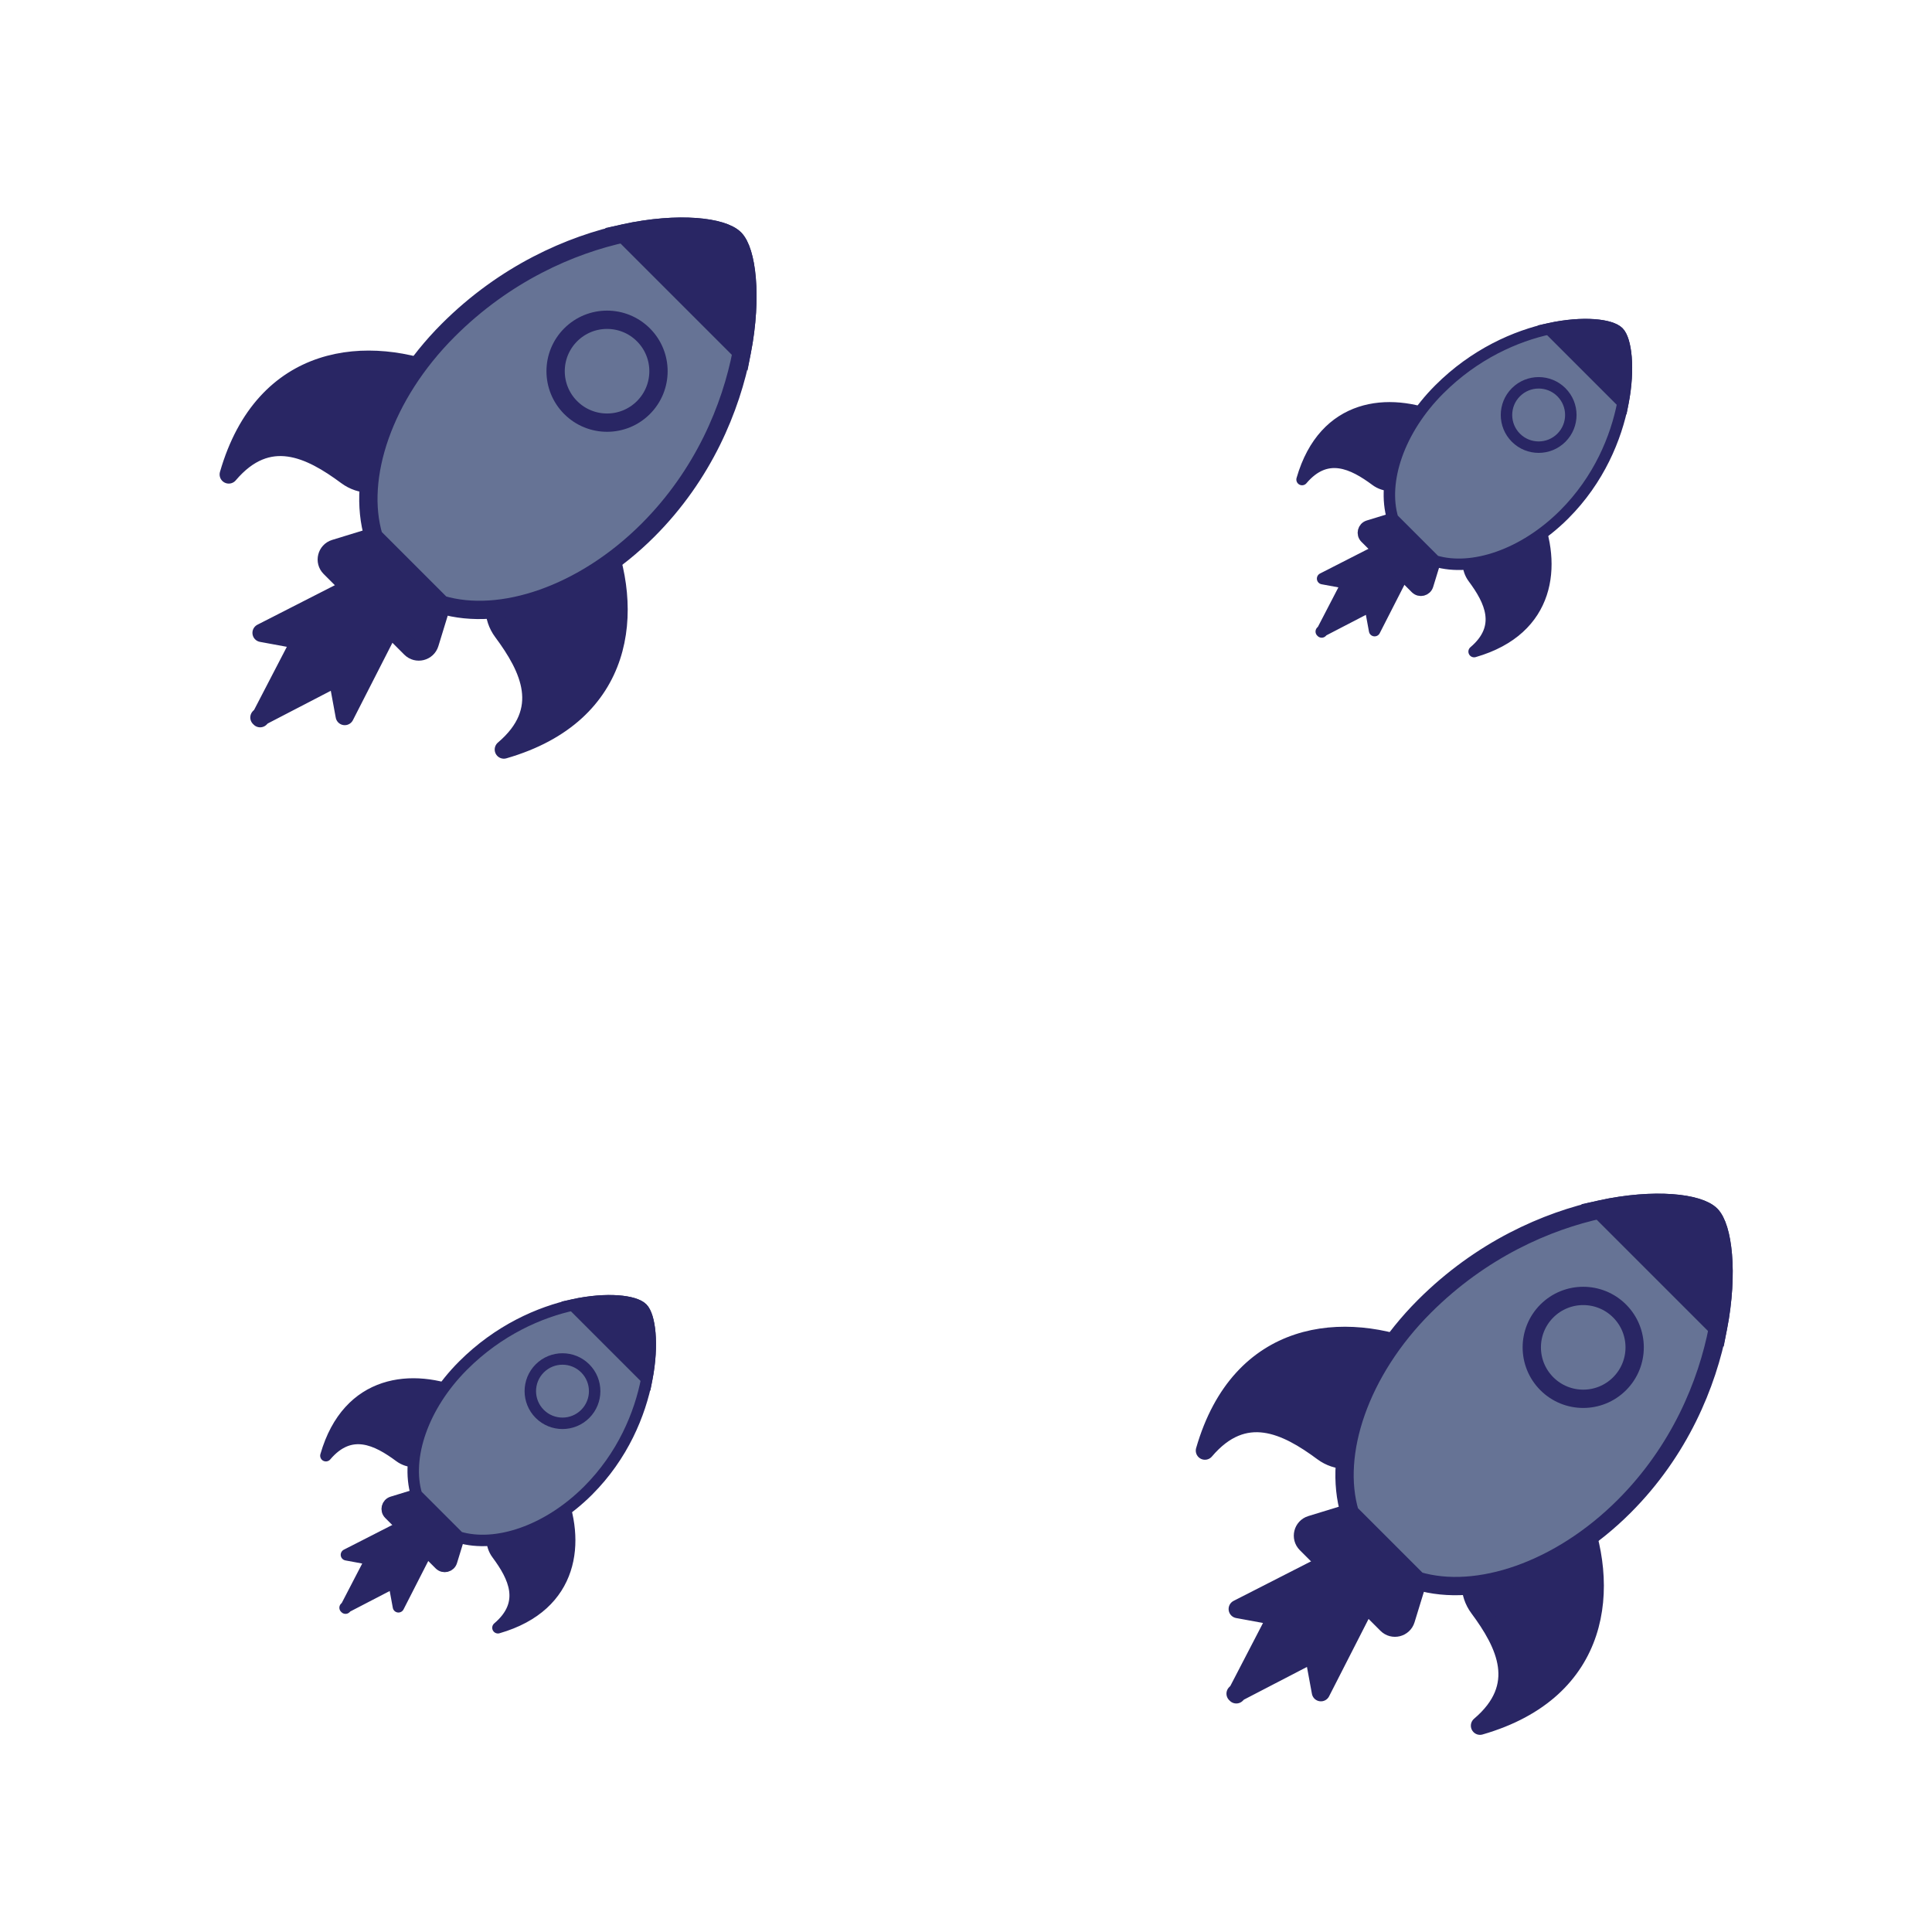 <?xml version="1.0" encoding="utf-8"?><svg xmlns="http://www.w3.org/2000/svg" xmlns:xlink="http://www.w3.org/1999/xlink" width="76" height="76" preserveAspectRatio="xMidYMid" viewBox="0 0 76 76" style="display:block;background-repeat-y:initial;background-repeat-x:initial;background-color:rgb(7, 8, 9);animation-play-state:paused" ><g transform="scale(0.3)" data-fill="c1" style="transform:matrix(0.3, 0, 0, 0.3, 0, 0);fill:rgb(41, 38, 100);animation-play-state:paused" ><defs style="animation-play-state:paused" ><g id="id-0.4562634464021582" data-fill="c1" style="fill:rgb(41, 38, 100);animation-play-state:paused" ><style type="text/css" data-fill="c1" style="fill:rgb(41, 38, 100);animation-play-state:paused" >.st29,.st30,.st31{stroke:#000;stroke-width:3;stroke-miterlimit:10}.st30{stroke-linecap:round;stroke-linejoin:round}.st31{fill:#e0e0e0}</style>
<path class="st29" d="M37.328,76.238L24.11,63.019c-0.99-0.99-0.57-2.677,0.768-3.088l6.991-2.145l10.693,10.693l-2.145,6.991 C40.006,76.808,38.318,77.228,37.328,76.238z" data-fill="c1" data-stroke="c1" style="stroke:rgb(41, 38, 100);fill:rgb(41, 38, 100);animation-play-state:paused" ></path>
<path class="st30" d="M52.584,92.847L52.584,92.847C52.584,92.848,52.584,92.847,52.584,92.847 c7.624-6.472,4.221-13.342-0.219-19.324c-1.689-2.275-1.736-5.373-0.111-7.694l6.924-9.889c2.434-3.476,7.744-2.923,9.408,0.981 C74.157,69.995,72.641,87.067,52.584,92.847z" data-fill="c1" data-stroke="c1" style="stroke:rgb(41, 38, 100);fill:rgb(41, 38, 100);animation-play-state:paused" ></path>
<path class="st30" d="M7.501,47.763L7.501,47.763C7.5,47.764,7.5,47.764,7.501,47.763c6.472-7.624,13.342-4.221,19.324,0.219 c2.275,1.689,5.373,1.736,7.694,0.111l9.889-6.924c3.476-2.434,2.923-7.744-0.981-9.408C30.353,26.19,13.281,27.707,7.501,47.763z" data-fill="c1" data-stroke="c1" style="stroke:rgb(41, 38, 100);fill:rgb(41, 38, 100);animation-play-state:paused" ></path>
<path class="st31" d="M76.207,56.895C65.609,67.492,52.078,72.009,42.368,69.106c-2.036-2.036-8.805-8.802-11.125-11.122 c-2.906-9.71,1.611-23.244,12.21-33.843C62.034,5.56,86.491,5.242,90.4,9.151S94.375,38.727,76.207,56.895z" data-fill="c2" data-stroke="c1" style="stroke:rgb(41, 38, 100);fill:rgb(102, 115, 149);animation-play-state:paused" ></path>
<ellipse transform="matrix(0.707 -0.707 0.707 0.707 -1.449 58.182)" class="st31" cx="69.507" cy="30.841" rx="8.431" ry="8.431" data-fill="c2" data-stroke="c1" style="transform:matrix(0.707, -0.707, 0.707, 0.707, -1.449, 58.182);stroke:rgb(41, 38, 100);fill:rgb(102, 115, 149);animation-play-state:paused" ></ellipse>
<path class="st29" d="M90.4,9.151c-1.972-1.972-9.18-2.864-18.223-0.88l19.405,19.405C93.348,18.499,92.354,11.105,90.4,9.151z" data-fill="c1" data-stroke="c1" style="stroke:rgb(41, 38, 100);fill:rgb(41, 38, 100);animation-play-state:paused" ></path>
<polygon class="st30" points="26.51,87.355 33.923,72.832 30.719,69.629 30.608,69.517 27.405,66.314 12.881,73.727 19.283,74.906 12.881,87.245 12.529,87.596 12.761,87.476 12.641,87.707 12.992,87.356 25.33,80.953 " data-fill="c1" data-stroke="c1" style="stroke:rgb(41, 38, 100);fill:rgb(41, 38, 100);animation-play-state:paused" ></polygon>
</g></defs>















<g data-idx="0" data-dup="" dx="-128" dy="-128" style="transform-origin:64px 63.999px;transform:matrix(1, 0, 0, 1, 0, 0);animation-timing-function:linear;animation-play-state:paused;animation-name:beat-30a5dee5-7137-4bbe-8fed-b078a8b98ac1;animation-iteration-count:infinite;animation-fill-mode:forwards;animation-duration:1s" ><g transform="translate(-128,-128)" style="transform:matrix(1, 0, 0, 1, -128, -128);animation-play-state:paused" ><g transform=" translate(192,192) scale(0.889)" data-fill="c1" style="transform:matrix(0.889, 0, 0, 0.889, 192, 192);fill:rgb(41, 38, 100);animation-play-state:paused" ><g data-icon="" transform="scale(0.9)" data-fill="c1" style="transform:matrix(0.9, 0, 0, 0.9, 0, 0);fill:rgb(41, 38, 100);animation-play-state:paused" ><use xlink:href="#id-0.4562634464021582" x="-50" y="-50" data-fill="c1" style="fill:rgb(41, 38, 100);animation-play-state:paused" ></use></g></g></g></g>
<g data-idx="0" data-dup="" dx="128" dy="-128" style="transform-origin:320px 63.999px;transform:matrix(1, 0, 0, 1, 0, 0);animation-timing-function:linear;animation-play-state:paused;animation-name:beat-30a5dee5-7137-4bbe-8fed-b078a8b98ac1;animation-iteration-count:infinite;animation-fill-mode:forwards;animation-duration:1s" ><g transform="translate(128,-128)" style="transform:matrix(1, 0, 0, 1, 128, -128);animation-play-state:paused" ><g transform=" translate(192,192) scale(0.889)" data-fill="c1" style="transform:matrix(0.889, 0, 0, 0.889, 192, 192);fill:rgb(41, 38, 100);animation-play-state:paused" ><g data-icon="" transform="scale(0.9)" data-fill="c1" style="transform:matrix(0.9, 0, 0, 0.9, 0, 0);fill:rgb(41, 38, 100);animation-play-state:paused" ><use xlink:href="#id-0.4562634464021582" x="-50" y="-50" data-fill="c1" style="fill:rgb(41, 38, 100);animation-play-state:paused" ></use></g></g></g></g>
<g data-idx="1" data-dup="" dx="-128" dy="-128" style="transform-origin:64px -64.001px;transform:matrix(1, 0, 0, 1, 0, 0);animation-timing-function:linear;animation-play-state:paused;animation-name:beat-30a5dee5-7137-4bbe-8fed-b078a8b98ac1;animation-iteration-count:infinite;animation-fill-mode:forwards;animation-duration:1s" ><g transform="translate(-128,-128)" style="transform:matrix(1, 0, 0, 1, -128, -128);animation-play-state:paused" ><g transform=" translate(192,63.999) scale(0.556)" data-fill="c1" style="transform:matrix(0.556, 0, 0, 0.556, 192, 63.999);fill:rgb(41, 38, 100);animation-play-state:paused" ><g data-icon="" transform="scale(0.9)" data-fill="c1" style="transform:matrix(0.9, 0, 0, 0.9, 0, 0);fill:rgb(41, 38, 100);animation-play-state:paused" ><use xlink:href="#id-0.4562634464021582" x="-50" y="-50" data-fill="c1" style="fill:rgb(41, 38, 100);animation-play-state:paused" ></use></g></g></g></g>
<g data-idx="1" data-dup="" dx="128" dy="-128" style="transform-origin:320px -64.001px;transform:matrix(1, 0, 0, 1, 0, 0);animation-timing-function:linear;animation-play-state:paused;animation-name:beat-30a5dee5-7137-4bbe-8fed-b078a8b98ac1;animation-iteration-count:infinite;animation-fill-mode:forwards;animation-duration:1s" ><g transform="translate(128,-128)" style="transform:matrix(1, 0, 0, 1, 128, -128);animation-play-state:paused" ><g transform=" translate(192,63.999) scale(0.556)" data-fill="c1" style="transform:matrix(0.556, 0, 0, 0.556, 192, 63.999);fill:rgb(41, 38, 100);animation-play-state:paused" ><g data-icon="" transform="scale(0.9)" data-fill="c1" style="transform:matrix(0.9, 0, 0, 0.9, 0, 0);fill:rgb(41, 38, 100);animation-play-state:paused" ><use xlink:href="#id-0.4562634464021582" x="-50" y="-50" data-fill="c1" style="fill:rgb(41, 38, 100);animation-play-state:paused" ></use></g></g></g></g>
<g data-idx="2" data-dup="" dx="-128" dy="-128" style="transform-origin:-64px -64.001px;transform:matrix(1, 0, 0, 1, 0, 0);animation-timing-function:linear;animation-play-state:paused;animation-name:beat-30a5dee5-7137-4bbe-8fed-b078a8b98ac1;animation-iteration-count:infinite;animation-fill-mode:forwards;animation-duration:1s" ><g transform="translate(-128,-128)" style="transform:matrix(1, 0, 0, 1, -128, -128);animation-play-state:paused" ><g transform=" translate(64,63.999) scale(0.889)" data-fill="c1" style="transform:matrix(0.889, 0, 0, 0.889, 64, 63.999);fill:rgb(41, 38, 100);animation-play-state:paused" ><g data-icon="" transform="scale(0.9)" data-fill="c1" style="transform:matrix(0.9, 0, 0, 0.9, 0, 0);fill:rgb(41, 38, 100);animation-play-state:paused" ><use xlink:href="#id-0.4562634464021582" x="-50" y="-50" data-fill="c1" style="fill:rgb(41, 38, 100);animation-play-state:paused" ></use></g></g></g></g>
<g data-idx="2" data-dup="" dx="128" dy="-128" style="transform-origin:192px -64.001px;transform:matrix(1, 0, 0, 1, 0, 0);animation-timing-function:linear;animation-play-state:paused;animation-name:beat-30a5dee5-7137-4bbe-8fed-b078a8b98ac1;animation-iteration-count:infinite;animation-fill-mode:forwards;animation-duration:1s" ><g transform="translate(128,-128)" style="transform:matrix(1, 0, 0, 1, 128, -128);animation-play-state:paused" ><g transform=" translate(64,63.999) scale(0.889)" data-fill="c1" style="transform:matrix(0.889, 0, 0, 0.889, 64, 63.999);fill:rgb(41, 38, 100);animation-play-state:paused" ><g data-icon="" transform="scale(0.9)" data-fill="c1" style="transform:matrix(0.9, 0, 0, 0.9, 0, 0);fill:rgb(41, 38, 100);animation-play-state:paused" ><use xlink:href="#id-0.4562634464021582" x="-50" y="-50" data-fill="c1" style="fill:rgb(41, 38, 100);animation-play-state:paused" ></use></g></g></g></g>
<g data-idx="3" data-dup="" dx="-128" dy="-128" style="transform-origin:-64px 63.999px;transform:matrix(1, 0, 0, 1, 0, 0);animation-timing-function:linear;animation-play-state:paused;animation-name:beat-30a5dee5-7137-4bbe-8fed-b078a8b98ac1;animation-iteration-count:infinite;animation-fill-mode:forwards;animation-duration:1s" ><g transform="translate(-128,-128)" style="transform:matrix(1, 0, 0, 1, -128, -128);animation-play-state:paused" ><g transform=" translate(64,192) scale(0.556)" data-fill="c1" style="transform:matrix(0.556, 0, 0, 0.556, 64, 192);fill:rgb(41, 38, 100);animation-play-state:paused" ><g data-icon="" transform="scale(0.9)" data-fill="c1" style="transform:matrix(0.9, 0, 0, 0.9, 0, 0);fill:rgb(41, 38, 100);animation-play-state:paused" ><use xlink:href="#id-0.4562634464021582" x="-50" y="-50" data-fill="c1" style="fill:rgb(41, 38, 100);animation-play-state:paused" ></use></g></g></g></g>
<g data-idx="3" data-dup="" dx="128" dy="-128" style="transform-origin:192px 63.999px;transform:matrix(1, 0, 0, 1, 0, 0);animation-timing-function:linear;animation-play-state:paused;animation-name:beat-30a5dee5-7137-4bbe-8fed-b078a8b98ac1;animation-iteration-count:infinite;animation-fill-mode:forwards;animation-duration:1s" ><g transform="translate(128,-128)" style="transform:matrix(1, 0, 0, 1, 128, -128);animation-play-state:paused" ><g transform=" translate(64,192) scale(0.556)" data-fill="c1" style="transform:matrix(0.556, 0, 0, 0.556, 64, 192);fill:rgb(41, 38, 100);animation-play-state:paused" ><g data-icon="" transform="scale(0.9)" data-fill="c1" style="transform:matrix(0.9, 0, 0, 0.9, 0, 0);fill:rgb(41, 38, 100);animation-play-state:paused" ><use xlink:href="#id-0.4562634464021582" x="-50" y="-50" data-fill="c1" style="fill:rgb(41, 38, 100);animation-play-state:paused" ></use></g></g></g></g>
<g data-idx="0" data-dup="" dx="-128" dy="128" style="transform-origin:64px 319.999px;transform:matrix(1, 0, 0, 1, 0, 0);animation-timing-function:linear;animation-play-state:paused;animation-name:beat-30a5dee5-7137-4bbe-8fed-b078a8b98ac1;animation-iteration-count:infinite;animation-fill-mode:forwards;animation-duration:1s" ><g transform="translate(-128,128)" style="transform:matrix(1, 0, 0, 1, -128, 128);animation-play-state:paused" ><g transform=" translate(192,192) scale(0.889)" data-fill="c1" style="transform:matrix(0.889, 0, 0, 0.889, 192, 192);fill:rgb(41, 38, 100);animation-play-state:paused" ><g data-icon="" transform="scale(0.9)" data-fill="c1" style="transform:matrix(0.9, 0, 0, 0.9, 0, 0);fill:rgb(41, 38, 100);animation-play-state:paused" ><use xlink:href="#id-0.4562634464021582" x="-50" y="-50" data-fill="c1" style="fill:rgb(41, 38, 100);animation-play-state:paused" ></use></g></g></g></g>
<g data-idx="0" data-dup="" dx="128" dy="128" style="transform-origin:320px 319.999px;transform:matrix(1, 0, 0, 1, 0, 0);animation-timing-function:linear;animation-play-state:paused;animation-name:beat-30a5dee5-7137-4bbe-8fed-b078a8b98ac1;animation-iteration-count:infinite;animation-fill-mode:forwards;animation-duration:1s" ><g transform="translate(128,128)" style="transform:matrix(1, 0, 0, 1, 128, 128);animation-play-state:paused" ><g transform=" translate(192,192) scale(0.889)" data-fill="c1" style="transform:matrix(0.889, 0, 0, 0.889, 192, 192);fill:rgb(41, 38, 100);animation-play-state:paused" ><g data-icon="" transform="scale(0.9)" data-fill="c1" style="transform:matrix(0.9, 0, 0, 0.9, 0, 0);fill:rgb(41, 38, 100);animation-play-state:paused" ><use xlink:href="#id-0.4562634464021582" x="-50" y="-50" data-fill="c1" style="fill:rgb(41, 38, 100);animation-play-state:paused" ></use></g></g></g></g>
<g data-idx="1" data-dup="" dx="-128" dy="128" style="transform-origin:64px 191.999px;transform:matrix(1, 0, 0, 1, 0, 0);animation-timing-function:linear;animation-play-state:paused;animation-name:beat-30a5dee5-7137-4bbe-8fed-b078a8b98ac1;animation-iteration-count:infinite;animation-fill-mode:forwards;animation-duration:1s" ><g transform="translate(-128,128)" style="transform:matrix(1, 0, 0, 1, -128, 128);animation-play-state:paused" ><g transform=" translate(192,63.999) scale(0.556)" data-fill="c1" style="transform:matrix(0.556, 0, 0, 0.556, 192, 63.999);fill:rgb(41, 38, 100);animation-play-state:paused" ><g data-icon="" transform="scale(0.9)" data-fill="c1" style="transform:matrix(0.9, 0, 0, 0.9, 0, 0);fill:rgb(41, 38, 100);animation-play-state:paused" ><use xlink:href="#id-0.4562634464021582" x="-50" y="-50" data-fill="c1" style="fill:rgb(41, 38, 100);animation-play-state:paused" ></use></g></g></g></g>
<g data-idx="1" data-dup="" dx="128" dy="128" style="transform-origin:320px 191.999px;transform:matrix(1, 0, 0, 1, 0, 0);animation-timing-function:linear;animation-play-state:paused;animation-name:beat-30a5dee5-7137-4bbe-8fed-b078a8b98ac1;animation-iteration-count:infinite;animation-fill-mode:forwards;animation-duration:1s" ><g transform="translate(128,128)" style="transform:matrix(1, 0, 0, 1, 128, 128);animation-play-state:paused" ><g transform=" translate(192,63.999) scale(0.556)" data-fill="c1" style="transform:matrix(0.556, 0, 0, 0.556, 192, 63.999);fill:rgb(41, 38, 100);animation-play-state:paused" ><g data-icon="" transform="scale(0.9)" data-fill="c1" style="transform:matrix(0.9, 0, 0, 0.9, 0, 0);fill:rgb(41, 38, 100);animation-play-state:paused" ><use xlink:href="#id-0.4562634464021582" x="-50" y="-50" data-fill="c1" style="fill:rgb(41, 38, 100);animation-play-state:paused" ></use></g></g></g></g>
<g data-idx="2" data-dup="" dx="-128" dy="128" style="transform-origin:-64px 191.999px;transform:matrix(1, 0, 0, 1, 0, 0);animation-timing-function:linear;animation-play-state:paused;animation-name:beat-30a5dee5-7137-4bbe-8fed-b078a8b98ac1;animation-iteration-count:infinite;animation-fill-mode:forwards;animation-duration:1s" ><g transform="translate(-128,128)" style="transform:matrix(1, 0, 0, 1, -128, 128);animation-play-state:paused" ><g transform=" translate(64,63.999) scale(0.889)" data-fill="c1" style="transform:matrix(0.889, 0, 0, 0.889, 64, 63.999);fill:rgb(41, 38, 100);animation-play-state:paused" ><g data-icon="" transform="scale(0.9)" data-fill="c1" style="transform:matrix(0.9, 0, 0, 0.9, 0, 0);fill:rgb(41, 38, 100);animation-play-state:paused" ><use xlink:href="#id-0.4562634464021582" x="-50" y="-50" data-fill="c1" style="fill:rgb(41, 38, 100);animation-play-state:paused" ></use></g></g></g></g>
<g data-idx="2" data-dup="" dx="128" dy="128" style="transform-origin:192px 191.999px;transform:matrix(1, 0, 0, 1, 0, 0);animation-timing-function:linear;animation-play-state:paused;animation-name:beat-30a5dee5-7137-4bbe-8fed-b078a8b98ac1;animation-iteration-count:infinite;animation-fill-mode:forwards;animation-duration:1s" ><g transform="translate(128,128)" style="transform:matrix(1, 0, 0, 1, 128, 128);animation-play-state:paused" ><g transform=" translate(64,63.999) scale(0.889)" data-fill="c1" style="transform:matrix(0.889, 0, 0, 0.889, 64, 63.999);fill:rgb(41, 38, 100);animation-play-state:paused" ><g data-icon="" transform="scale(0.9)" data-fill="c1" style="transform:matrix(0.9, 0, 0, 0.9, 0, 0);fill:rgb(41, 38, 100);animation-play-state:paused" ><use xlink:href="#id-0.4562634464021582" x="-50" y="-50" data-fill="c1" style="fill:rgb(41, 38, 100);animation-play-state:paused" ></use></g></g></g></g>
<g data-idx="3" data-dup="" dx="-128" dy="128" style="transform-origin:-64px 319.999px;transform:matrix(1, 0, 0, 1, 0, 0);animation-timing-function:linear;animation-play-state:paused;animation-name:beat-30a5dee5-7137-4bbe-8fed-b078a8b98ac1;animation-iteration-count:infinite;animation-fill-mode:forwards;animation-duration:1s" ><g transform="translate(-128,128)" style="transform:matrix(1, 0, 0, 1, -128, 128);animation-play-state:paused" ><g transform=" translate(64,192) scale(0.556)" data-fill="c1" style="transform:matrix(0.556, 0, 0, 0.556, 64, 192);fill:rgb(41, 38, 100);animation-play-state:paused" ><g data-icon="" transform="scale(0.9)" data-fill="c1" style="transform:matrix(0.9, 0, 0, 0.9, 0, 0);fill:rgb(41, 38, 100);animation-play-state:paused" ><use xlink:href="#id-0.4562634464021582" x="-50" y="-50" data-fill="c1" style="fill:rgb(41, 38, 100);animation-play-state:paused" ></use></g></g></g></g>
<g data-idx="3" data-dup="" dx="128" dy="128" style="transform-origin:192px 319.999px;transform:matrix(1, 0, 0, 1, 0, 0);animation-timing-function:linear;animation-play-state:paused;animation-name:beat-30a5dee5-7137-4bbe-8fed-b078a8b98ac1;animation-iteration-count:infinite;animation-fill-mode:forwards;animation-duration:1s" ><g transform="translate(128,128)" style="transform:matrix(1, 0, 0, 1, 128, 128);animation-play-state:paused" ><g transform=" translate(64,192) scale(0.556)" data-fill="c1" style="transform:matrix(0.556, 0, 0, 0.556, 64, 192);fill:rgb(41, 38, 100);animation-play-state:paused" ><g data-icon="" transform="scale(0.9)" data-fill="c1" style="transform:matrix(0.9, 0, 0, 0.9, 0, 0);fill:rgb(41, 38, 100);animation-play-state:paused" ><use xlink:href="#id-0.4562634464021582" x="-50" y="-50" data-fill="c1" style="fill:rgb(41, 38, 100);animation-play-state:paused" ></use></g></g></g></g></g></svg>